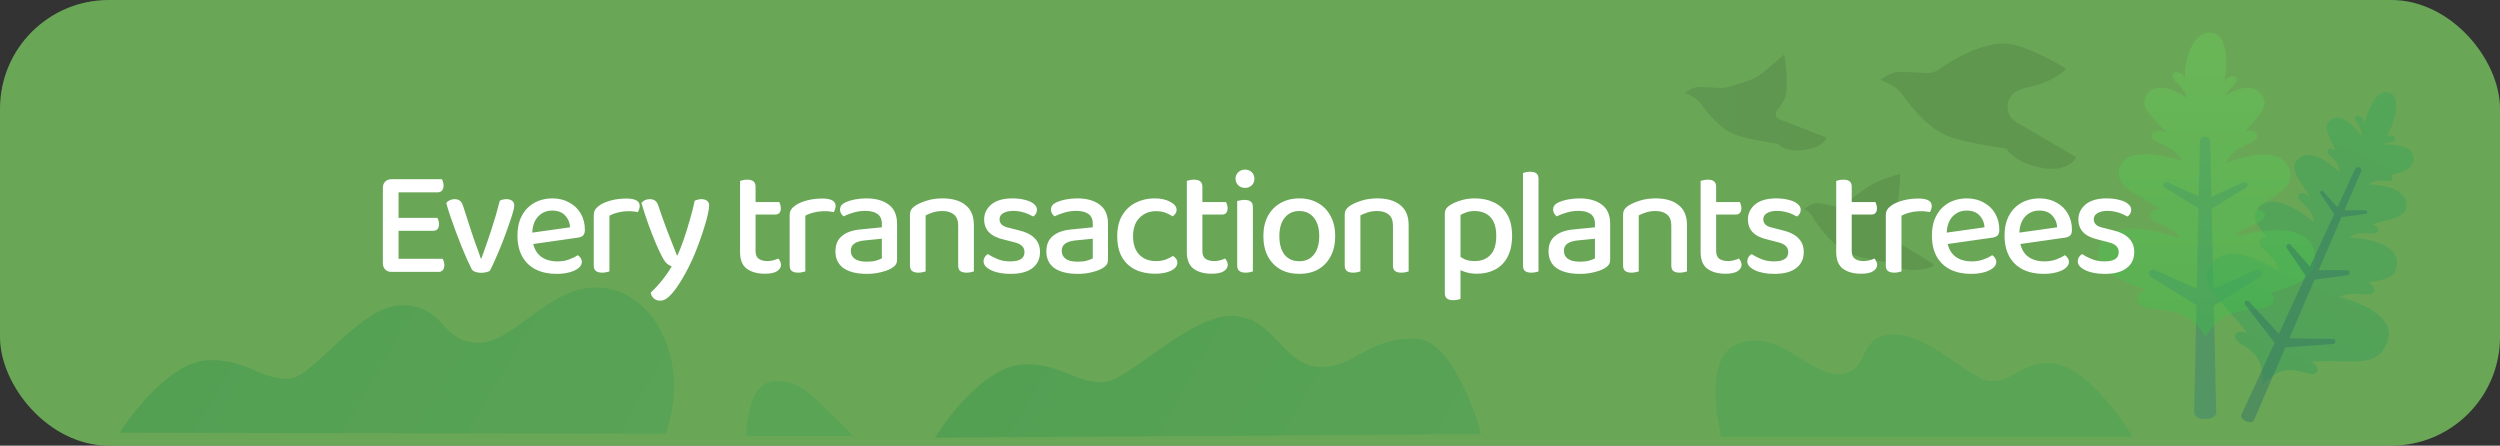 <svg width="230" height="41" viewBox="0 0 230 41" fill="none" xmlns="http://www.w3.org/2000/svg">
<rect x="0" y="0" width="230" height="41" fill="#333333" stroke="none"/>
<rect opacity="0.8" width="230" height="41" rx="10" fill="#77C460"/>
<path opacity="0.4" d="M61.268 39.904C61.268 39.904 62.538 36.419 61.749 33.044C60.955 29.666 58.706 26.624 55.037 26.449C50.532 26.231 47.128 31.766 43.816 31.539C40.504 31.312 41.001 28.287 37.188 28.075C33.269 27.86 28.873 34.663 26.701 34.818C24.032 35.007 22.858 33.101 19.335 33.124C15.168 33.148 10.999 39.811 10.999 39.811L61.268 39.904Z" fill="url(#paint0_linear_1_984)"/>
<path opacity="0.4" d="M136.271 39.937C136.271 39.937 133.968 31.302 130.297 31.158C125.79 30.978 124.617 33.942 121.299 33.741C117.981 33.54 117.284 29.241 113.467 29.065C109.547 28.884 103.833 34.971 101.658 35.142C98.99 35.354 97.801 33.459 94.278 33.512C90.111 33.571 85.999 40.27 85.999 40.27L136.271 39.937Z" fill="url(#paint1_linear_1_984)"/>
<path opacity="0.4" d="M158.346 40.197C158.346 40.197 156.472 32.957 159.814 31.655C163.763 30.121 166.398 34.584 169.255 34.414C172.113 34.245 170.75 30.927 174.042 30.772C177.419 30.617 181.168 34.889 183.039 35.039C185.339 35.224 185.587 33.376 188.624 33.417C192.215 33.468 196.22 40.191 196.22 40.191L158.346 40.197Z" fill="#44A055"/>
<path opacity="0.4" d="M68.642 40.114C68.642 40.114 68.616 37.717 69.559 36.114C70.498 34.512 72.775 34.933 74.275 36.047C75.19 36.728 78.502 40.113 78.502 40.113L68.642 40.114Z" fill="#44A055"/>
<path opacity="0.4" d="M208.067 25.007C207.983 24.818 207.76 24.734 207.571 24.818L203.64 26.587L203.474 19.212L206.645 17.251C206.76 17.18 206.807 17.032 206.751 16.907C206.688 16.768 206.528 16.708 206.389 16.77L203.45 18.095L203.335 13.043C203.329 12.787 203.121 12.582 202.863 12.582C202.608 12.582 202.398 12.787 202.391 13.043L202.283 18.065L199.411 16.773C199.287 16.716 199.14 16.759 199.067 16.879C198.986 17.006 199.028 17.175 199.155 17.255L202.259 19.175L202.101 26.565L198.231 24.823C198.062 24.747 197.859 24.805 197.757 24.968C197.649 25.143 197.703 25.375 197.878 25.485L202.069 28.078L201.857 37.969C201.857 38.293 202.313 38.555 202.876 38.555C203.439 38.555 203.896 38.293 203.896 37.969L203.673 28.115L207.922 25.487C208.08 25.381 208.145 25.18 208.067 25.007Z" fill="#357C79"/>
<path opacity="0.4" d="M219.703 31.171C220.336 28.732 216.095 27.546 215.212 27.327C216.458 26.685 217.661 27.32 218.211 26.997C218.697 26.712 218.356 26.161 217.8 26.005C219.177 25.71 220.26 25.74 220.491 24.523C220.952 22.096 216.626 21.869 216.135 21.852C217.156 21.078 218.2 21.682 218.649 21.418C219.042 21.188 218.701 20.72 218.221 20.661C219.868 20.109 221.377 20.103 221.401 18.889C221.438 17.071 218.323 16.977 217.93 16.972C218.75 16.305 219.597 16.804 219.958 16.592C220.17 16.469 220.111 16.258 219.932 16.121C221.092 15.796 222.109 15.54 222.043 14.489C221.961 13.165 219.529 13.279 219.092 13.31C219.585 13.095 220.085 13.147 220.282 12.942C220.537 12.678 220.157 12.387 219.771 12.463C219.717 12.474 219.651 12.496 219.581 12.529C220.413 11.107 220.88 9.073 219.917 8.559C218.968 8.052 218.01 9.444 217.524 11.402C217.495 11.188 217.442 11.014 217.379 10.909C217.178 10.571 216.707 10.481 216.681 10.848C216.654 11.224 217.319 11.701 217.277 12.547C217.079 12.262 215.573 10.181 214.415 11.028C213.565 11.65 214.394 12.614 214.891 13.941C214.868 13.91 214.844 13.883 214.822 13.86C214.537 13.589 214.061 13.63 214.132 13.989C214.215 14.394 215.131 14.691 215.201 15.716C215.199 15.751 215.197 15.786 215.195 15.822C215.195 15.822 212.999 13.54 211.616 14.486C210.27 15.406 211.715 16.583 212.512 18.177C212.462 18.102 212.412 18.041 212.363 17.996C211.988 17.637 211.358 17.692 211.454 18.167C211.56 18.698 212.75 19.087 212.861 20.41C212.426 20.05 209.174 17.455 207.8 19.09C206.973 20.076 207.749 20.74 208.562 21.888C208.172 21.802 207.814 21.967 207.901 22.391C208.033 23.042 209.414 23.529 209.696 25.023C209.127 24.617 205.466 22.13 203.605 24.076C201.658 26.11 204.785 27.832 206.752 30.681C206.188 30.344 205.431 30.565 205.663 31.138C205.958 31.865 207.926 32.044 208.114 34.292C208.119 34.252 208.12 34.212 208.124 34.172C208.162 34.561 208.168 34.968 208.13 35.393C208.6 34.937 209.08 34.577 209.565 34.29C211.075 33.6 212.277 34.62 212.928 34.386C213.483 34.187 213.199 33.527 212.626 33.298C215.933 32.916 218.911 34.222 219.703 31.171Z" fill="url(#paint2_linear_1_984)"/>
<path opacity="0.4" d="M212.986 23.524C212.651 20.03 207.159 21.344 205.681 21.762C206.568 20.68 207.93 20.615 208.27 20.039C208.573 19.526 208.021 19.18 207.428 19.27C209.257 17.896 211.298 17.266 210.584 15.476C209.64 13.11 205.252 14.805 204.847 14.967C205.547 13.307 207.233 13.346 207.601 12.723C207.926 12.173 207.164 11.831 206.54 12.116C206.525 12.123 206.51 12.134 206.495 12.14C207.612 10.874 208.761 9.811 208.185 8.878C207.276 7.402 205.454 8.33 204.687 8.82C205.07 8.155 205.711 7.813 205.778 7.419C205.86 6.926 205.209 6.893 204.834 7.274C204.774 7.337 204.709 7.428 204.648 7.536C205.016 5.218 204.821 3.109 203.334 3.003C201.968 2.906 201.012 4.971 201.003 7.159C200.942 7.056 200.882 6.969 200.823 6.91C200.449 6.527 199.797 6.562 199.88 7.056C199.962 7.547 200.934 7.954 201.194 9.006C200.8 8.731 198.449 7.188 197.464 8.759C196.739 9.917 198.241 10.963 199.477 12.357C199.345 12.246 199.219 12.164 199.113 12.114C198.49 11.831 197.728 12.171 198.053 12.72C198.408 13.32 199.988 13.305 200.728 14.794C200.031 14.569 195.808 13.303 195.068 15.285C194.332 17.257 196.808 17.82 198.7 19.264C198.124 19.197 197.607 19.539 197.903 20.039C198.245 20.617 199.618 20.68 200.505 21.777C200.516 21.818 200.529 21.855 200.54 21.898C200.54 21.898 193.864 19.435 193.068 22.864C192.572 25.003 194.884 25.66 197.444 26.665C196.734 26.903 196.317 27.546 196.903 28.055C197.875 28.897 200.882 27.695 202.828 30.838C202.804 30.769 202.774 30.706 202.748 30.639C202.808 30.763 202.869 30.89 202.923 31.022C202.953 30.949 202.99 30.879 203.023 30.808C204.969 27.706 207.958 28.895 208.926 28.055C209.354 27.684 209.246 27.243 208.884 26.938C211.192 26.238 213.19 25.658 212.986 23.524Z" fill="url(#paint3_linear_1_984)"/>
<path opacity="0.4" d="M214.858 31.42C214.86 31.294 214.759 31.19 214.633 31.188L210.616 31.12L212.941 25.72L215.976 25.311C216.088 25.296 216.174 25.2 216.173 25.084C216.173 24.956 216.07 24.855 215.944 24.856L213.309 24.863L215.415 19.974L217.64 19.674C217.722 19.663 217.784 19.593 217.784 19.508C217.783 19.416 217.708 19.341 217.616 19.342L215.682 19.347L217.215 15.789C217.279 15.639 217.212 15.467 217.065 15.401C216.917 15.335 216.743 15.4 216.675 15.547L215.043 19.075L213.732 17.603C213.678 17.541 213.584 17.529 213.514 17.575C213.438 17.627 213.418 17.731 213.469 17.806L214.75 19.692C214.751 19.694 214.754 19.695 214.754 19.697L212.518 24.524L210.741 22.528C210.666 22.443 210.538 22.426 210.442 22.49C210.338 22.561 210.31 22.703 210.382 22.809L212.125 25.375L209.657 30.704L206.9 27.727C206.82 27.642 206.686 27.629 206.592 27.701C206.492 27.779 206.473 27.922 206.551 28.022L209.27 31.539L206.199 38.169C206.199 38.169 206.199 38.169 206.198 38.171C206.116 38.355 206.309 38.62 206.628 38.762C206.947 38.905 207.273 38.871 207.355 38.688L210.252 31.958L214.645 31.64C214.762 31.636 214.856 31.54 214.858 31.42Z" fill="#2C6D68"/>
<path opacity="0.1" d="M156.236 8.002C155.719 8.002 155 8.546 155 8.546C155.599 8.795 156.139 9.076 156.443 9.486C157.116 10.445 158.265 11.843 159.551 12.359C160.372 12.686 161.962 12.986 163.562 13.226C163.562 13.226 164.166 14.06 166.062 13.779C167.906 13.507 168.03 12.645 168.03 12.645L163.71 10.98C163.373 10.851 163.258 10.436 163.489 10.16C163.724 9.874 163.991 9.505 164.176 9.118C164.664 8.066 164.153 5 164.153 5L162.331 6.563C161.847 6.978 161.289 7.287 160.681 7.481L159.09 7.979C158.79 8.071 158.477 8.112 158.163 8.094C157.564 8.052 156.586 8.002 156.236 8.002Z" fill="url(#paint4_linear_1_984)"/>
<path opacity="0.1" d="M174.678 6.607C173.978 6.607 173 7.345 173 7.345C173.816 7.681 174.54 8.064 174.955 8.617C175.868 9.918 177.426 11.813 179.165 12.509C180.281 12.956 182.434 13.357 184.606 13.685C184.606 13.685 185.27 14.962 187.819 15.437C190.369 15.912 191.019 14.46 191.019 14.46L185.505 11.241C184.352 10.568 184.444 8.885 185.657 8.332C185.947 8.198 186.284 8.087 186.667 8.009C189.018 7.534 190.093 6.33 190.093 6.33C190.093 6.33 186.473 4.066 184.463 4.002C182.282 3.937 179.561 5.533 178.432 6.353C178.077 6.612 177.652 6.736 177.214 6.713C176.417 6.672 175.144 6.607 174.678 6.607Z" fill="url(#paint5_linear_1_984)"/>
<path opacity="0.1" d="M167.212 18.679C166.696 18.679 165.977 19.223 165.977 19.223C166.576 19.472 166.807 20.081 167.111 20.491C167.784 21.45 168.932 22.847 170.219 23.364C171.039 23.691 172.63 23.991 174.23 24.23C174.23 24.23 174.834 25.065 176.729 24.784C178.574 24.512 177.656 24.152 177.656 24.152L173.995 21.916C173.787 21.791 173.691 21.547 173.751 21.312C173.852 20.929 174.036 20.334 174.276 19.818C174.765 18.767 174.816 16.005 174.816 16.005C174.816 16.005 172.925 16.452 171.777 17.24C170.629 18.029 169.822 18.725 169.822 18.725C169.495 18.974 169.075 19.057 168.674 18.96C168.176 18.831 167.517 18.679 167.212 18.679Z" fill="url(#paint6_linear_1_984)"/>
<path d="M35.224 19.61H36.666V24.888C36.619 24.907 36.531 24.935 36.4 24.972C36.279 25 36.148 25.014 36.008 25.014C35.775 25.014 35.583 24.939 35.434 24.79C35.294 24.641 35.224 24.449 35.224 24.216V19.61ZM36.666 21.836L35.224 21.822V17.286C35.224 17.043 35.294 16.852 35.434 16.712C35.583 16.563 35.775 16.488 36.008 16.488C36.148 16.488 36.279 16.502 36.4 16.53C36.531 16.558 36.619 16.586 36.666 16.614V21.836ZM36.008 21.234V20.044H40.236C40.273 20.1 40.306 20.179 40.334 20.282C40.371 20.385 40.39 20.497 40.39 20.618C40.39 20.814 40.343 20.968 40.25 21.08C40.157 21.183 40.026 21.234 39.858 21.234H36.008ZM36.008 25.014V23.81H40.726C40.763 23.866 40.796 23.945 40.824 24.048C40.861 24.151 40.88 24.263 40.88 24.384C40.88 24.58 40.833 24.734 40.74 24.846C40.647 24.958 40.516 25.014 40.348 25.014H36.008ZM36.008 17.692V16.488H40.656C40.693 16.544 40.726 16.623 40.754 16.726C40.791 16.829 40.81 16.941 40.81 17.062C40.81 17.258 40.763 17.412 40.67 17.524C40.577 17.636 40.446 17.692 40.278 17.692H36.008ZM46.613 18.322C46.818 18.322 46.986 18.373 47.117 18.476C47.248 18.569 47.313 18.719 47.313 18.924C47.313 19.055 47.262 19.293 47.159 19.638C47.056 19.983 46.921 20.389 46.753 20.856C46.594 21.313 46.417 21.794 46.221 22.298C46.025 22.802 45.824 23.283 45.619 23.74C45.423 24.197 45.241 24.585 45.073 24.902C45.008 24.958 44.896 25.005 44.737 25.042C44.588 25.079 44.424 25.098 44.247 25.098C44.042 25.098 43.86 25.065 43.701 25C43.542 24.944 43.435 24.855 43.379 24.734C43.276 24.538 43.146 24.263 42.987 23.908C42.828 23.553 42.656 23.147 42.469 22.69C42.292 22.233 42.11 21.761 41.923 21.276C41.746 20.781 41.578 20.31 41.419 19.862C41.27 19.414 41.148 19.017 41.055 18.672C41.13 18.569 41.237 18.485 41.377 18.42C41.517 18.355 41.662 18.322 41.811 18.322C42.016 18.322 42.18 18.369 42.301 18.462C42.432 18.555 42.534 18.723 42.609 18.966L43.393 21.388C43.468 21.612 43.556 21.873 43.659 22.172C43.771 22.471 43.878 22.765 43.981 23.054C44.084 23.343 44.168 23.586 44.233 23.782H44.289C44.616 22.895 44.924 22.004 45.213 21.108C45.512 20.203 45.768 19.321 45.983 18.462C46.16 18.369 46.37 18.322 46.613 18.322ZM48.545 22.522L48.475 21.472L52.451 20.912C52.423 20.473 52.269 20.109 51.989 19.82C51.709 19.521 51.312 19.372 50.799 19.372C50.276 19.372 49.842 19.559 49.497 19.932C49.151 20.305 48.974 20.837 48.965 21.528L48.993 22.06C49.067 22.723 49.305 23.222 49.707 23.558C50.108 23.885 50.635 24.048 51.289 24.048C51.681 24.048 52.04 23.987 52.367 23.866C52.693 23.745 52.955 23.614 53.151 23.474C53.263 23.539 53.351 23.628 53.417 23.74C53.491 23.852 53.529 23.973 53.529 24.104C53.529 24.309 53.426 24.496 53.221 24.664C53.015 24.832 52.735 24.963 52.381 25.056C52.035 25.149 51.643 25.196 51.205 25.196C50.486 25.196 49.856 25.065 49.315 24.804C48.773 24.533 48.353 24.137 48.055 23.614C47.756 23.082 47.607 22.433 47.607 21.668C47.607 21.117 47.686 20.632 47.845 20.212C48.013 19.783 48.241 19.423 48.531 19.134C48.82 18.845 49.161 18.625 49.553 18.476C49.945 18.327 50.365 18.252 50.813 18.252C51.401 18.252 51.919 18.378 52.367 18.63C52.824 18.873 53.179 19.213 53.431 19.652C53.683 20.091 53.809 20.59 53.809 21.15C53.809 21.383 53.753 21.556 53.641 21.668C53.529 21.771 53.37 21.836 53.165 21.864L48.545 22.522ZM56.067 19.848V21.906H54.625V19.82C54.625 19.596 54.672 19.414 54.765 19.274C54.868 19.125 55.017 18.985 55.213 18.854C55.475 18.686 55.815 18.546 56.235 18.434C56.665 18.322 57.131 18.266 57.635 18.266C58.447 18.266 58.853 18.495 58.853 18.952C58.853 19.064 58.835 19.167 58.797 19.26C58.769 19.353 58.732 19.437 58.685 19.512C58.592 19.493 58.471 19.475 58.321 19.456C58.181 19.437 58.037 19.428 57.887 19.428C57.505 19.428 57.155 19.47 56.837 19.554C56.529 19.629 56.273 19.727 56.067 19.848ZM54.625 21.304L56.067 21.43V24.972C56.002 24.991 55.909 25.014 55.787 25.042C55.675 25.07 55.549 25.084 55.409 25.084C55.148 25.084 54.952 25.033 54.821 24.93C54.691 24.827 54.625 24.659 54.625 24.426V21.304ZM60.846 23.488C60.687 23.18 60.505 22.783 60.3 22.298C60.094 21.813 59.88 21.262 59.656 20.646C59.431 20.03 59.217 19.372 59.011 18.672C59.086 18.569 59.189 18.485 59.319 18.42C59.459 18.355 59.609 18.322 59.767 18.322C59.973 18.322 60.141 18.369 60.272 18.462C60.402 18.555 60.505 18.723 60.58 18.966C60.831 19.722 61.097 20.469 61.377 21.206C61.657 21.943 61.956 22.704 62.273 23.488H62.33C62.516 23.087 62.708 22.601 62.904 22.032C63.099 21.463 63.286 20.865 63.464 20.24C63.65 19.615 63.8 19.022 63.911 18.462C64.005 18.425 64.103 18.392 64.206 18.364C64.308 18.336 64.415 18.322 64.528 18.322C64.733 18.322 64.901 18.369 65.031 18.462C65.171 18.555 65.242 18.705 65.242 18.91C65.242 19.097 65.2 19.372 65.115 19.736C65.041 20.091 64.929 20.497 64.779 20.954C64.639 21.411 64.476 21.892 64.29 22.396C64.112 22.891 63.916 23.376 63.702 23.852C63.487 24.328 63.272 24.757 63.057 25.14C62.609 25.961 62.194 26.587 61.812 27.016C61.438 27.445 61.084 27.66 60.748 27.66C60.486 27.66 60.281 27.585 60.132 27.436C59.982 27.296 59.894 27.123 59.865 26.918C60.062 26.741 60.281 26.517 60.523 26.246C60.766 25.985 60.999 25.695 61.224 25.378C61.457 25.07 61.648 24.776 61.797 24.496C61.639 24.449 61.485 24.361 61.336 24.23C61.186 24.09 61.023 23.843 60.846 23.488ZM68.085 21.304H69.513V23.096C69.513 23.432 69.611 23.67 69.807 23.81C70.003 23.95 70.278 24.02 70.633 24.02C70.782 24.02 70.95 23.997 71.137 23.95C71.323 23.903 71.477 23.847 71.599 23.782C71.664 23.847 71.72 23.931 71.767 24.034C71.823 24.127 71.851 24.235 71.851 24.356C71.851 24.599 71.725 24.799 71.473 24.958C71.23 25.107 70.861 25.182 70.367 25.182C69.676 25.182 69.121 25.028 68.701 24.72C68.29 24.412 68.085 23.899 68.085 23.18V21.304ZM68.897 19.736V18.588H71.683C71.72 18.644 71.753 18.723 71.781 18.826C71.818 18.929 71.837 19.036 71.837 19.148C71.837 19.344 71.79 19.493 71.697 19.596C71.613 19.689 71.491 19.736 71.333 19.736H68.897ZM69.513 21.696H68.085V16.642C68.141 16.623 68.229 16.6 68.351 16.572C68.472 16.544 68.603 16.53 68.743 16.53C69.004 16.53 69.195 16.581 69.317 16.684C69.447 16.787 69.513 16.955 69.513 17.188V21.696ZM74.09 19.848V21.906H72.648V19.82C72.648 19.596 72.694 19.414 72.788 19.274C72.89 19.125 73.04 18.985 73.236 18.854C73.497 18.686 73.838 18.546 74.258 18.434C74.687 18.322 75.154 18.266 75.658 18.266C76.47 18.266 76.876 18.495 76.876 18.952C76.876 19.064 76.857 19.167 76.82 19.26C76.792 19.353 76.754 19.437 76.708 19.512C76.614 19.493 76.493 19.475 76.344 19.456C76.204 19.437 76.059 19.428 75.91 19.428C75.527 19.428 75.177 19.47 74.86 19.554C74.552 19.629 74.295 19.727 74.09 19.848ZM72.648 21.304L74.09 21.43V24.972C74.024 24.991 73.931 25.014 73.81 25.042C73.698 25.07 73.572 25.084 73.432 25.084C73.17 25.084 72.974 25.033 72.844 24.93C72.713 24.827 72.648 24.659 72.648 24.426V21.304ZM79.744 24.076C80.08 24.076 80.364 24.043 80.598 23.978C80.84 23.903 81.018 23.833 81.13 23.768V21.962L79.576 22.116C79.146 22.153 78.82 22.251 78.596 22.41C78.381 22.559 78.274 22.783 78.274 23.082C78.274 23.39 78.395 23.633 78.638 23.81C78.88 23.987 79.249 24.076 79.744 24.076ZM79.702 18.252C80.57 18.252 81.256 18.443 81.76 18.826C82.273 19.199 82.53 19.792 82.53 20.604V23.866C82.53 24.081 82.483 24.249 82.39 24.37C82.296 24.491 82.166 24.599 81.998 24.692C81.755 24.832 81.438 24.949 81.046 25.042C80.663 25.145 80.229 25.196 79.744 25.196C78.838 25.196 78.129 25.023 77.616 24.678C77.112 24.323 76.86 23.805 76.86 23.124C76.86 22.508 77.06 22.037 77.462 21.71C77.863 21.374 78.432 21.173 79.17 21.108L81.13 20.912V20.59C81.13 20.17 80.994 19.867 80.724 19.68C80.453 19.493 80.084 19.4 79.618 19.4C79.244 19.4 78.88 19.451 78.526 19.554C78.18 19.657 77.872 19.773 77.602 19.904C77.518 19.829 77.443 19.741 77.378 19.638C77.312 19.526 77.28 19.409 77.28 19.288C77.28 18.999 77.438 18.779 77.756 18.63C78.017 18.509 78.316 18.415 78.652 18.35C78.997 18.285 79.347 18.252 79.702 18.252ZM89.596 20.702V22.088H88.154V20.758C88.154 20.291 88.024 19.951 87.762 19.736C87.501 19.521 87.151 19.414 86.712 19.414C86.386 19.414 86.092 19.456 85.83 19.54C85.569 19.624 85.345 19.717 85.158 19.82V22.088H83.716V19.792C83.716 19.577 83.758 19.405 83.842 19.274C83.936 19.134 84.08 19.003 84.276 18.882C84.538 18.723 84.878 18.579 85.298 18.448C85.718 18.317 86.19 18.252 86.712 18.252C87.618 18.252 88.322 18.457 88.826 18.868C89.34 19.269 89.596 19.881 89.596 20.702ZM83.716 21.36H85.158V24.972C85.093 24.991 85 25.014 84.878 25.042C84.766 25.07 84.64 25.084 84.5 25.084C84.239 25.084 84.043 25.033 83.912 24.93C83.782 24.827 83.716 24.659 83.716 24.426V21.36ZM88.154 21.36H89.596V24.972C89.531 24.991 89.438 25.014 89.316 25.042C89.195 25.07 89.069 25.084 88.938 25.084C88.668 25.084 88.467 25.033 88.336 24.93C88.215 24.827 88.154 24.659 88.154 24.426V21.36ZM95.681 23.194C95.681 23.819 95.448 24.309 94.981 24.664C94.524 25.019 93.856 25.196 92.979 25.196C92.251 25.196 91.654 25.084 91.187 24.86C90.72 24.636 90.487 24.365 90.487 24.048C90.487 23.908 90.52 23.782 90.585 23.67C90.66 23.549 90.758 23.451 90.879 23.376C91.14 23.544 91.439 23.698 91.775 23.838C92.12 23.978 92.508 24.048 92.937 24.048C93.814 24.048 94.253 23.768 94.253 23.208C94.253 22.965 94.178 22.774 94.029 22.634C93.88 22.485 93.656 22.373 93.357 22.298L92.377 22.046C91.752 21.906 91.29 21.682 90.991 21.374C90.692 21.066 90.543 20.669 90.543 20.184C90.543 19.643 90.762 19.185 91.201 18.812C91.649 18.439 92.298 18.252 93.147 18.252C93.586 18.252 93.973 18.299 94.309 18.392C94.654 18.476 94.92 18.597 95.107 18.756C95.303 18.915 95.401 19.092 95.401 19.288C95.401 19.428 95.368 19.554 95.303 19.666C95.238 19.778 95.154 19.862 95.051 19.918C94.939 19.853 94.79 19.778 94.603 19.694C94.416 19.61 94.202 19.54 93.959 19.484C93.726 19.428 93.483 19.4 93.231 19.4C92.839 19.4 92.526 19.47 92.293 19.61C92.069 19.741 91.957 19.932 91.957 20.184C91.957 20.361 92.022 20.52 92.153 20.66C92.284 20.791 92.503 20.889 92.811 20.954L93.637 21.164C94.337 21.323 94.85 21.57 95.177 21.906C95.513 22.233 95.681 22.662 95.681 23.194ZM99.15 24.076C99.486 24.076 99.77 24.043 100.004 23.978C100.246 23.903 100.424 23.833 100.536 23.768V21.962L98.981 22.116C98.552 22.153 98.225 22.251 98.001 22.41C97.787 22.559 97.68 22.783 97.68 23.082C97.68 23.39 97.801 23.633 98.043 23.81C98.286 23.987 98.655 24.076 99.15 24.076ZM99.108 18.252C99.975 18.252 100.662 18.443 101.166 18.826C101.679 19.199 101.936 19.792 101.936 20.604V23.866C101.936 24.081 101.889 24.249 101.796 24.37C101.702 24.491 101.572 24.599 101.404 24.692C101.161 24.832 100.844 24.949 100.452 25.042C100.069 25.145 99.635 25.196 99.15 25.196C98.244 25.196 97.535 25.023 97.022 24.678C96.517 24.323 96.266 23.805 96.266 23.124C96.266 22.508 96.466 22.037 96.868 21.71C97.269 21.374 97.838 21.173 98.576 21.108L100.536 20.912V20.59C100.536 20.17 100.4 19.867 100.13 19.68C99.859 19.493 99.49 19.4 99.023 19.4C98.65 19.4 98.286 19.451 97.931 19.554C97.586 19.657 97.278 19.773 97.007 19.904C96.924 19.829 96.849 19.741 96.784 19.638C96.718 19.526 96.686 19.409 96.686 19.288C96.686 18.999 96.844 18.779 97.162 18.63C97.423 18.509 97.722 18.415 98.058 18.35C98.403 18.285 98.753 18.252 99.108 18.252ZM106.328 19.428C105.74 19.428 105.246 19.629 104.844 20.03C104.443 20.422 104.242 20.991 104.242 21.738C104.242 22.475 104.434 23.04 104.816 23.432C105.208 23.824 105.712 24.02 106.328 24.02C106.692 24.02 107 23.973 107.252 23.88C107.504 23.777 107.724 23.665 107.91 23.544C108.032 23.619 108.13 23.707 108.204 23.81C108.279 23.913 108.316 24.034 108.316 24.174C108.316 24.463 108.125 24.706 107.742 24.902C107.36 25.089 106.865 25.182 106.258 25.182C105.577 25.182 104.975 25.056 104.452 24.804C103.93 24.552 103.519 24.169 103.22 23.656C102.931 23.143 102.786 22.503 102.786 21.738C102.786 20.963 102.94 20.319 103.248 19.806C103.556 19.293 103.972 18.905 104.494 18.644C105.017 18.383 105.591 18.252 106.216 18.252C106.814 18.252 107.299 18.359 107.672 18.574C108.055 18.779 108.246 19.022 108.246 19.302C108.246 19.433 108.209 19.549 108.134 19.652C108.069 19.755 107.985 19.839 107.882 19.904C107.686 19.773 107.467 19.661 107.224 19.568C106.982 19.475 106.683 19.428 106.328 19.428ZM109.19 21.304H110.618V23.096C110.618 23.432 110.716 23.67 110.912 23.81C111.108 23.95 111.384 24.02 111.738 24.02C111.888 24.02 112.056 23.997 112.242 23.95C112.429 23.903 112.583 23.847 112.704 23.782C112.77 23.847 112.826 23.931 112.872 24.034C112.928 24.127 112.956 24.235 112.956 24.356C112.956 24.599 112.83 24.799 112.578 24.958C112.336 25.107 111.967 25.182 111.472 25.182C110.782 25.182 110.226 25.028 109.806 24.72C109.396 24.412 109.19 23.899 109.19 23.18V21.304ZM110.002 19.736V18.588H112.788C112.826 18.644 112.858 18.723 112.886 18.826C112.924 18.929 112.942 19.036 112.942 19.148C112.942 19.344 112.896 19.493 112.802 19.596C112.718 19.689 112.597 19.736 112.438 19.736H110.002ZM110.618 21.696H109.19V16.642C109.246 16.623 109.335 16.6 109.456 16.572C109.578 16.544 109.708 16.53 109.848 16.53C110.11 16.53 110.301 16.581 110.422 16.684C110.553 16.787 110.618 16.955 110.618 17.188V21.696ZM113.669 16.446C113.669 16.203 113.753 16.003 113.921 15.844C114.089 15.685 114.295 15.606 114.537 15.606C114.799 15.606 115.009 15.685 115.167 15.844C115.326 16.003 115.405 16.203 115.405 16.446C115.405 16.679 115.326 16.88 115.167 17.048C115.009 17.207 114.799 17.286 114.537 17.286C114.295 17.286 114.089 17.207 113.921 17.048C113.753 16.88 113.669 16.679 113.669 16.446ZM113.823 21.304H115.265V24.972C115.2 24.991 115.107 25.014 114.985 25.042C114.873 25.07 114.747 25.084 114.607 25.084C114.346 25.084 114.15 25.033 114.019 24.93C113.889 24.827 113.823 24.659 113.823 24.426V21.304ZM115.265 22.018H113.823V18.49C113.889 18.471 113.982 18.453 114.103 18.434C114.225 18.406 114.355 18.392 114.495 18.392C114.757 18.392 114.948 18.443 115.069 18.546C115.2 18.639 115.265 18.807 115.265 19.05V22.018ZM122.839 21.724C122.839 22.424 122.704 23.035 122.433 23.558C122.163 24.081 121.78 24.487 121.285 24.776C120.791 25.056 120.207 25.196 119.535 25.196C118.863 25.196 118.28 25.056 117.785 24.776C117.291 24.487 116.908 24.085 116.637 23.572C116.367 23.049 116.231 22.433 116.231 21.724C116.231 21.015 116.367 20.403 116.637 19.89C116.917 19.367 117.305 18.966 117.799 18.686C118.303 18.397 118.882 18.252 119.535 18.252C120.198 18.252 120.777 18.397 121.271 18.686C121.766 18.966 122.149 19.367 122.419 19.89C122.699 20.403 122.839 21.015 122.839 21.724ZM119.535 19.414C118.975 19.414 118.527 19.619 118.191 20.03C117.865 20.441 117.701 21.005 117.701 21.724C117.701 22.452 117.86 23.021 118.177 23.432C118.504 23.833 118.957 24.034 119.535 24.034C120.114 24.034 120.562 23.829 120.879 23.418C121.206 23.007 121.369 22.443 121.369 21.724C121.369 21.005 121.206 20.441 120.879 20.03C120.553 19.619 120.105 19.414 119.535 19.414ZM129.595 20.702V22.088H128.153V20.758C128.153 20.291 128.022 19.951 127.761 19.736C127.499 19.521 127.149 19.414 126.711 19.414C126.384 19.414 126.09 19.456 125.829 19.54C125.567 19.624 125.343 19.717 125.157 19.82V22.088H123.715V19.792C123.715 19.577 123.757 19.405 123.841 19.274C123.934 19.134 124.079 19.003 124.275 18.882C124.536 18.723 124.877 18.579 125.297 18.448C125.717 18.317 126.188 18.252 126.711 18.252C127.616 18.252 128.321 18.457 128.825 18.868C129.338 19.269 129.595 19.881 129.595 20.702ZM123.715 21.36H125.157V24.972C125.091 24.991 124.998 25.014 124.877 25.042C124.765 25.07 124.639 25.084 124.499 25.084C124.237 25.084 124.041 25.033 123.911 24.93C123.78 24.827 123.715 24.659 123.715 24.426V21.36ZM128.153 21.36H129.595V24.972C129.529 24.991 129.436 25.014 129.315 25.042C129.193 25.07 129.067 25.084 128.937 25.084C128.666 25.084 128.465 25.033 128.335 24.93C128.213 24.827 128.153 24.659 128.153 24.426V21.36ZM135.878 25.182C136.504 25.182 137.059 25.056 137.544 24.804C138.039 24.543 138.422 24.155 138.692 23.642C138.972 23.119 139.112 22.471 139.112 21.696C139.112 20.893 138.963 20.24 138.664 19.736C138.366 19.232 137.955 18.859 137.432 18.616C136.919 18.373 136.34 18.252 135.696 18.252C135.22 18.252 134.791 18.313 134.408 18.434C134.035 18.546 133.718 18.681 133.456 18.84C133.26 18.961 133.12 19.087 133.036 19.218C132.962 19.339 132.924 19.498 132.924 19.694V24.3H134.366V19.778C134.525 19.685 134.712 19.601 134.926 19.526C135.141 19.451 135.398 19.414 135.696 19.414C136.051 19.414 136.378 19.489 136.676 19.638C136.975 19.787 137.213 20.03 137.39 20.366C137.568 20.693 137.656 21.136 137.656 21.696C137.656 22.499 137.474 23.087 137.11 23.46C136.756 23.833 136.275 24.02 135.668 24.02C135.304 24.02 134.987 23.959 134.716 23.838C134.455 23.707 134.236 23.563 134.058 23.404V24.678C134.236 24.809 134.488 24.925 134.814 25.028C135.141 25.131 135.496 25.182 135.878 25.182ZM134.366 23.88L132.924 23.852V26.946C132.924 27.189 132.99 27.361 133.12 27.464C133.251 27.567 133.447 27.618 133.708 27.618C133.848 27.618 133.974 27.604 134.086 27.576C134.208 27.557 134.301 27.534 134.366 27.506V23.88ZM140.115 21.304L141.543 21.43V24.972C141.487 24.991 141.399 25.014 141.277 25.042C141.156 25.07 141.025 25.084 140.885 25.084C140.624 25.084 140.428 25.033 140.297 24.93C140.176 24.827 140.115 24.659 140.115 24.426V21.304ZM141.543 22.144L140.115 22.018V15.914C140.171 15.895 140.26 15.872 140.381 15.844C140.503 15.816 140.629 15.802 140.759 15.802C141.03 15.802 141.226 15.853 141.347 15.956C141.478 16.049 141.543 16.217 141.543 16.46V22.144ZM145.35 24.076C145.686 24.076 145.97 24.043 146.204 23.978C146.446 23.903 146.624 23.833 146.736 23.768V21.962L145.182 22.116C144.752 22.153 144.426 22.251 144.202 22.41C143.987 22.559 143.88 22.783 143.88 23.082C143.88 23.39 144.001 23.633 144.244 23.81C144.486 23.987 144.855 24.076 145.35 24.076ZM145.308 18.252C146.176 18.252 146.862 18.443 147.366 18.826C147.879 19.199 148.136 19.792 148.136 20.604V23.866C148.136 24.081 148.089 24.249 147.996 24.37C147.902 24.491 147.772 24.599 147.604 24.692C147.361 24.832 147.044 24.949 146.652 25.042C146.269 25.145 145.835 25.196 145.35 25.196C144.444 25.196 143.735 25.023 143.222 24.678C142.718 24.323 142.466 23.805 142.466 23.124C142.466 22.508 142.666 22.037 143.068 21.71C143.469 21.374 144.038 21.173 144.776 21.108L146.736 20.912V20.59C146.736 20.17 146.6 19.867 146.33 19.68C146.059 19.493 145.69 19.4 145.224 19.4C144.85 19.4 144.486 19.451 144.132 19.554C143.786 19.657 143.478 19.773 143.208 19.904C143.124 19.829 143.049 19.741 142.984 19.638C142.918 19.526 142.886 19.409 142.886 19.288C142.886 18.999 143.044 18.779 143.362 18.63C143.623 18.509 143.922 18.415 144.258 18.35C144.603 18.285 144.953 18.252 145.308 18.252ZM155.202 20.702V22.088H153.76V20.758C153.76 20.291 153.63 19.951 153.368 19.736C153.107 19.521 152.757 19.414 152.318 19.414C151.992 19.414 151.698 19.456 151.436 19.54C151.175 19.624 150.951 19.717 150.764 19.82V22.088H149.322V19.792C149.322 19.577 149.364 19.405 149.448 19.274C149.542 19.134 149.686 19.003 149.882 18.882C150.144 18.723 150.484 18.579 150.904 18.448C151.324 18.317 151.796 18.252 152.318 18.252C153.224 18.252 153.928 18.457 154.432 18.868C154.946 19.269 155.202 19.881 155.202 20.702ZM149.322 21.36H150.764V24.972C150.699 24.991 150.606 25.014 150.484 25.042C150.372 25.07 150.246 25.084 150.106 25.084C149.845 25.084 149.649 25.033 149.518 24.93C149.388 24.827 149.322 24.659 149.322 24.426V21.36ZM153.76 21.36H155.202V24.972C155.137 24.991 155.044 25.014 154.922 25.042C154.801 25.07 154.675 25.084 154.544 25.084C154.274 25.084 154.073 25.033 153.942 24.93C153.821 24.827 153.76 24.659 153.76 24.426V21.36ZM156.457 21.304H157.885V23.096C157.885 23.432 157.983 23.67 158.179 23.81C158.375 23.95 158.65 24.02 159.005 24.02C159.154 24.02 159.322 23.997 159.509 23.95C159.696 23.903 159.85 23.847 159.971 23.782C160.036 23.847 160.092 23.931 160.139 24.034C160.195 24.127 160.223 24.235 160.223 24.356C160.223 24.599 160.097 24.799 159.845 24.958C159.602 25.107 159.234 25.182 158.739 25.182C158.048 25.182 157.493 25.028 157.073 24.72C156.662 24.412 156.457 23.899 156.457 23.18V21.304ZM157.269 19.736V18.588H160.055C160.092 18.644 160.125 18.723 160.153 18.826C160.19 18.929 160.209 19.036 160.209 19.148C160.209 19.344 160.162 19.493 160.069 19.596C159.985 19.689 159.864 19.736 159.705 19.736H157.269ZM157.885 21.696H156.457V16.642C156.513 16.623 156.602 16.6 156.723 16.572C156.844 16.544 156.975 16.53 157.115 16.53C157.376 16.53 157.568 16.581 157.689 16.684C157.82 16.787 157.885 16.955 157.885 17.188V21.696ZM165.946 23.194C165.946 23.819 165.713 24.309 165.246 24.664C164.789 25.019 164.122 25.196 163.244 25.196C162.516 25.196 161.919 25.084 161.452 24.86C160.986 24.636 160.752 24.365 160.752 24.048C160.752 23.908 160.785 23.782 160.85 23.67C160.925 23.549 161.023 23.451 161.144 23.376C161.406 23.544 161.704 23.698 162.04 23.838C162.386 23.978 162.773 24.048 163.202 24.048C164.08 24.048 164.518 23.768 164.518 23.208C164.518 22.965 164.444 22.774 164.294 22.634C164.145 22.485 163.921 22.373 163.622 22.298L162.642 22.046C162.017 21.906 161.555 21.682 161.256 21.374C160.958 21.066 160.808 20.669 160.808 20.184C160.808 19.643 161.028 19.185 161.466 18.812C161.914 18.439 162.563 18.252 163.412 18.252C163.851 18.252 164.238 18.299 164.574 18.392C164.92 18.476 165.186 18.597 165.372 18.756C165.568 18.915 165.666 19.092 165.666 19.288C165.666 19.428 165.634 19.554 165.568 19.666C165.503 19.778 165.419 19.862 165.316 19.918C165.204 19.853 165.055 19.778 164.868 19.694C164.682 19.61 164.467 19.54 164.224 19.484C163.991 19.428 163.748 19.4 163.496 19.4C163.104 19.4 162.792 19.47 162.558 19.61C162.334 19.741 162.222 19.932 162.222 20.184C162.222 20.361 162.288 20.52 162.418 20.66C162.549 20.791 162.768 20.889 163.076 20.954L163.902 21.164C164.602 21.323 165.116 21.57 165.442 21.906C165.778 22.233 165.946 22.662 165.946 23.194ZM168.931 21.304H170.359V23.096C170.359 23.432 170.457 23.67 170.653 23.81C170.849 23.95 171.124 24.02 171.479 24.02C171.628 24.02 171.796 23.997 171.983 23.95C172.17 23.903 172.324 23.847 172.445 23.782C172.51 23.847 172.566 23.931 172.613 24.034C172.669 24.127 172.697 24.235 172.697 24.356C172.697 24.599 172.571 24.799 172.319 24.958C172.076 25.107 171.708 25.182 171.213 25.182C170.522 25.182 169.967 25.028 169.547 24.72C169.136 24.412 168.931 23.899 168.931 23.18V21.304ZM169.743 19.736V18.588H172.529C172.566 18.644 172.599 18.723 172.627 18.826C172.664 18.929 172.683 19.036 172.683 19.148C172.683 19.344 172.636 19.493 172.543 19.596C172.459 19.689 172.338 19.736 172.179 19.736H169.743ZM170.359 21.696H168.931V16.642C168.987 16.623 169.076 16.6 169.197 16.572C169.318 16.544 169.449 16.53 169.589 16.53C169.85 16.53 170.042 16.581 170.163 16.684C170.294 16.787 170.359 16.955 170.359 17.188V21.696ZM174.936 19.848V21.906H173.494V19.82C173.494 19.596 173.541 19.414 173.634 19.274C173.737 19.125 173.886 18.985 174.082 18.854C174.343 18.686 174.684 18.546 175.104 18.434C175.533 18.322 176 18.266 176.504 18.266C177.316 18.266 177.722 18.495 177.722 18.952C177.722 19.064 177.703 19.167 177.666 19.26C177.638 19.353 177.601 19.437 177.554 19.512C177.461 19.493 177.339 19.475 177.19 19.456C177.05 19.437 176.905 19.428 176.756 19.428C176.373 19.428 176.023 19.47 175.706 19.554C175.398 19.629 175.141 19.727 174.936 19.848ZM173.494 21.304L174.936 21.43V24.972C174.871 24.991 174.777 25.014 174.656 25.042C174.544 25.07 174.418 25.084 174.278 25.084C174.017 25.084 173.821 25.033 173.69 24.93C173.559 24.827 173.494 24.659 173.494 24.426V21.304ZM178.673 22.522L178.603 21.472L182.579 20.912C182.551 20.473 182.397 20.109 182.117 19.82C181.837 19.521 181.441 19.372 180.927 19.372C180.405 19.372 179.971 19.559 179.625 19.932C179.28 20.305 179.103 20.837 179.093 21.528L179.121 22.06C179.196 22.723 179.434 23.222 179.835 23.558C180.237 23.885 180.764 24.048 181.417 24.048C181.809 24.048 182.169 23.987 182.495 23.866C182.822 23.745 183.083 23.614 183.279 23.474C183.391 23.539 183.48 23.628 183.545 23.74C183.62 23.852 183.657 23.973 183.657 24.104C183.657 24.309 183.555 24.496 183.349 24.664C183.144 24.832 182.864 24.963 182.509 25.056C182.164 25.149 181.772 25.196 181.333 25.196C180.615 25.196 179.985 25.065 179.443 24.804C178.902 24.533 178.482 24.137 178.183 23.614C177.885 23.082 177.735 22.433 177.735 21.668C177.735 21.117 177.815 20.632 177.973 20.212C178.141 19.783 178.37 19.423 178.659 19.134C178.949 18.845 179.289 18.625 179.681 18.476C180.073 18.327 180.493 18.252 180.941 18.252C181.529 18.252 182.047 18.378 182.495 18.63C182.953 18.873 183.307 19.213 183.559 19.652C183.811 20.091 183.937 20.59 183.937 21.15C183.937 21.383 183.881 21.556 183.769 21.668C183.657 21.771 183.499 21.836 183.293 21.864L178.673 22.522ZM185.356 22.522L185.286 21.472L189.262 20.912C189.234 20.473 189.08 20.109 188.8 19.82C188.52 19.521 188.124 19.372 187.61 19.372C187.088 19.372 186.654 19.559 186.308 19.932C185.963 20.305 185.786 20.837 185.776 21.528L185.804 22.06C185.879 22.723 186.117 23.222 186.518 23.558C186.92 23.885 187.447 24.048 188.1 24.048C188.492 24.048 188.852 23.987 189.178 23.866C189.505 23.745 189.766 23.614 189.962 23.474C190.074 23.539 190.163 23.628 190.228 23.74C190.303 23.852 190.34 23.973 190.34 24.104C190.34 24.309 190.238 24.496 190.032 24.664C189.827 24.832 189.547 24.963 189.192 25.056C188.847 25.149 188.455 25.196 188.016 25.196C187.298 25.196 186.668 25.065 186.126 24.804C185.585 24.533 185.165 24.137 184.866 23.614C184.568 23.082 184.418 22.433 184.418 21.668C184.418 21.117 184.498 20.632 184.656 20.212C184.824 19.783 185.053 19.423 185.342 19.134C185.632 18.845 185.972 18.625 186.364 18.476C186.756 18.327 187.176 18.252 187.624 18.252C188.212 18.252 188.73 18.378 189.178 18.63C189.636 18.873 189.99 19.213 190.242 19.652C190.494 20.091 190.62 20.59 190.62 21.15C190.62 21.383 190.564 21.556 190.452 21.668C190.34 21.771 190.182 21.836 189.976 21.864L185.356 22.522ZM196.35 23.194C196.35 23.819 196.116 24.309 195.65 24.664C195.192 25.019 194.525 25.196 193.648 25.196C192.92 25.196 192.322 25.084 191.856 24.86C191.389 24.636 191.156 24.365 191.156 24.048C191.156 23.908 191.188 23.782 191.254 23.67C191.328 23.549 191.426 23.451 191.548 23.376C191.809 23.544 192.108 23.698 192.444 23.838C192.789 23.978 193.176 24.048 193.606 24.048C194.483 24.048 194.922 23.768 194.922 23.208C194.922 22.965 194.847 22.774 194.698 22.634C194.548 22.485 194.324 22.373 194.026 22.298L193.046 22.046C192.42 21.906 191.958 21.682 191.66 21.374C191.361 21.066 191.212 20.669 191.212 20.184C191.212 19.643 191.431 19.185 191.87 18.812C192.318 18.439 192.966 18.252 193.816 18.252C194.254 18.252 194.642 18.299 194.978 18.392C195.323 18.476 195.589 18.597 195.776 18.756C195.972 18.915 196.07 19.092 196.07 19.288C196.07 19.428 196.037 19.554 195.972 19.666C195.906 19.778 195.822 19.862 195.72 19.918C195.608 19.853 195.458 19.778 195.272 19.694C195.085 19.61 194.87 19.54 194.628 19.484C194.394 19.428 194.152 19.4 193.9 19.4C193.508 19.4 193.195 19.47 192.962 19.61C192.738 19.741 192.626 19.932 192.626 20.184C192.626 20.361 192.691 20.52 192.822 20.66C192.952 20.791 193.172 20.889 193.48 20.954L194.306 21.164C195.006 21.323 195.519 21.57 195.846 21.906C196.182 22.233 196.35 22.662 196.35 23.194Z" fill="white"/>
<defs>
<linearGradient id="paint0_linear_1_984" x1="-39.054" y1="-9.73" x2="76.307" y2="58.19" gradientUnits="userSpaceOnUse">
<stop offset="0.014" stop-color="#238C47"/>
<stop offset="0.989" stop-color="#44A055"/>
</linearGradient>
<linearGradient id="paint1_linear_1_984" x1="34.467" y1="-6.999" x2="150.402" y2="59.936" gradientUnits="userSpaceOnUse">
<stop offset="0.014" stop-color="#238C47"/>
<stop offset="0.989" stop-color="#44A055"/>
</linearGradient>
<linearGradient id="paint2_linear_1_984" x1="219.383" y1="10.205" x2="208.696" y2="34.12" gradientUnits="userSpaceOnUse">
<stop offset="0.003" stop-color="#33A358"/>
<stop offset="0.988" stop-color="#30995C"/>
</linearGradient>
<linearGradient id="paint3_linear_1_984" x1="202.998" y1="1.943" x2="202.998" y2="29.478" gradientUnits="userSpaceOnUse">
<stop offset="0.01" stop-color="#6DCE59"/>
<stop offset="0.988" stop-color="#42C14B"/>
</linearGradient>
<linearGradient id="paint4_linear_1_984" x1="155" y1="9.412" x2="168.025" y2="9.412" gradientUnits="userSpaceOnUse">
<stop stop-color="#0C131B"/>
<stop offset="0.998" stop-color="#05080B"/>
</linearGradient>
<linearGradient id="paint5_linear_1_984" x1="173.004" y1="9.769" x2="191.028" y2="9.769" gradientUnits="userSpaceOnUse">
<stop/>
<stop offset="0.998"/>
</linearGradient>
<linearGradient id="paint6_linear_1_984" x1="165.977" y1="20.419" x2="177.882" y2="20.419" gradientUnits="userSpaceOnUse">
<stop/>
<stop offset="0.998"/>
</linearGradient>
</defs>
</svg>
